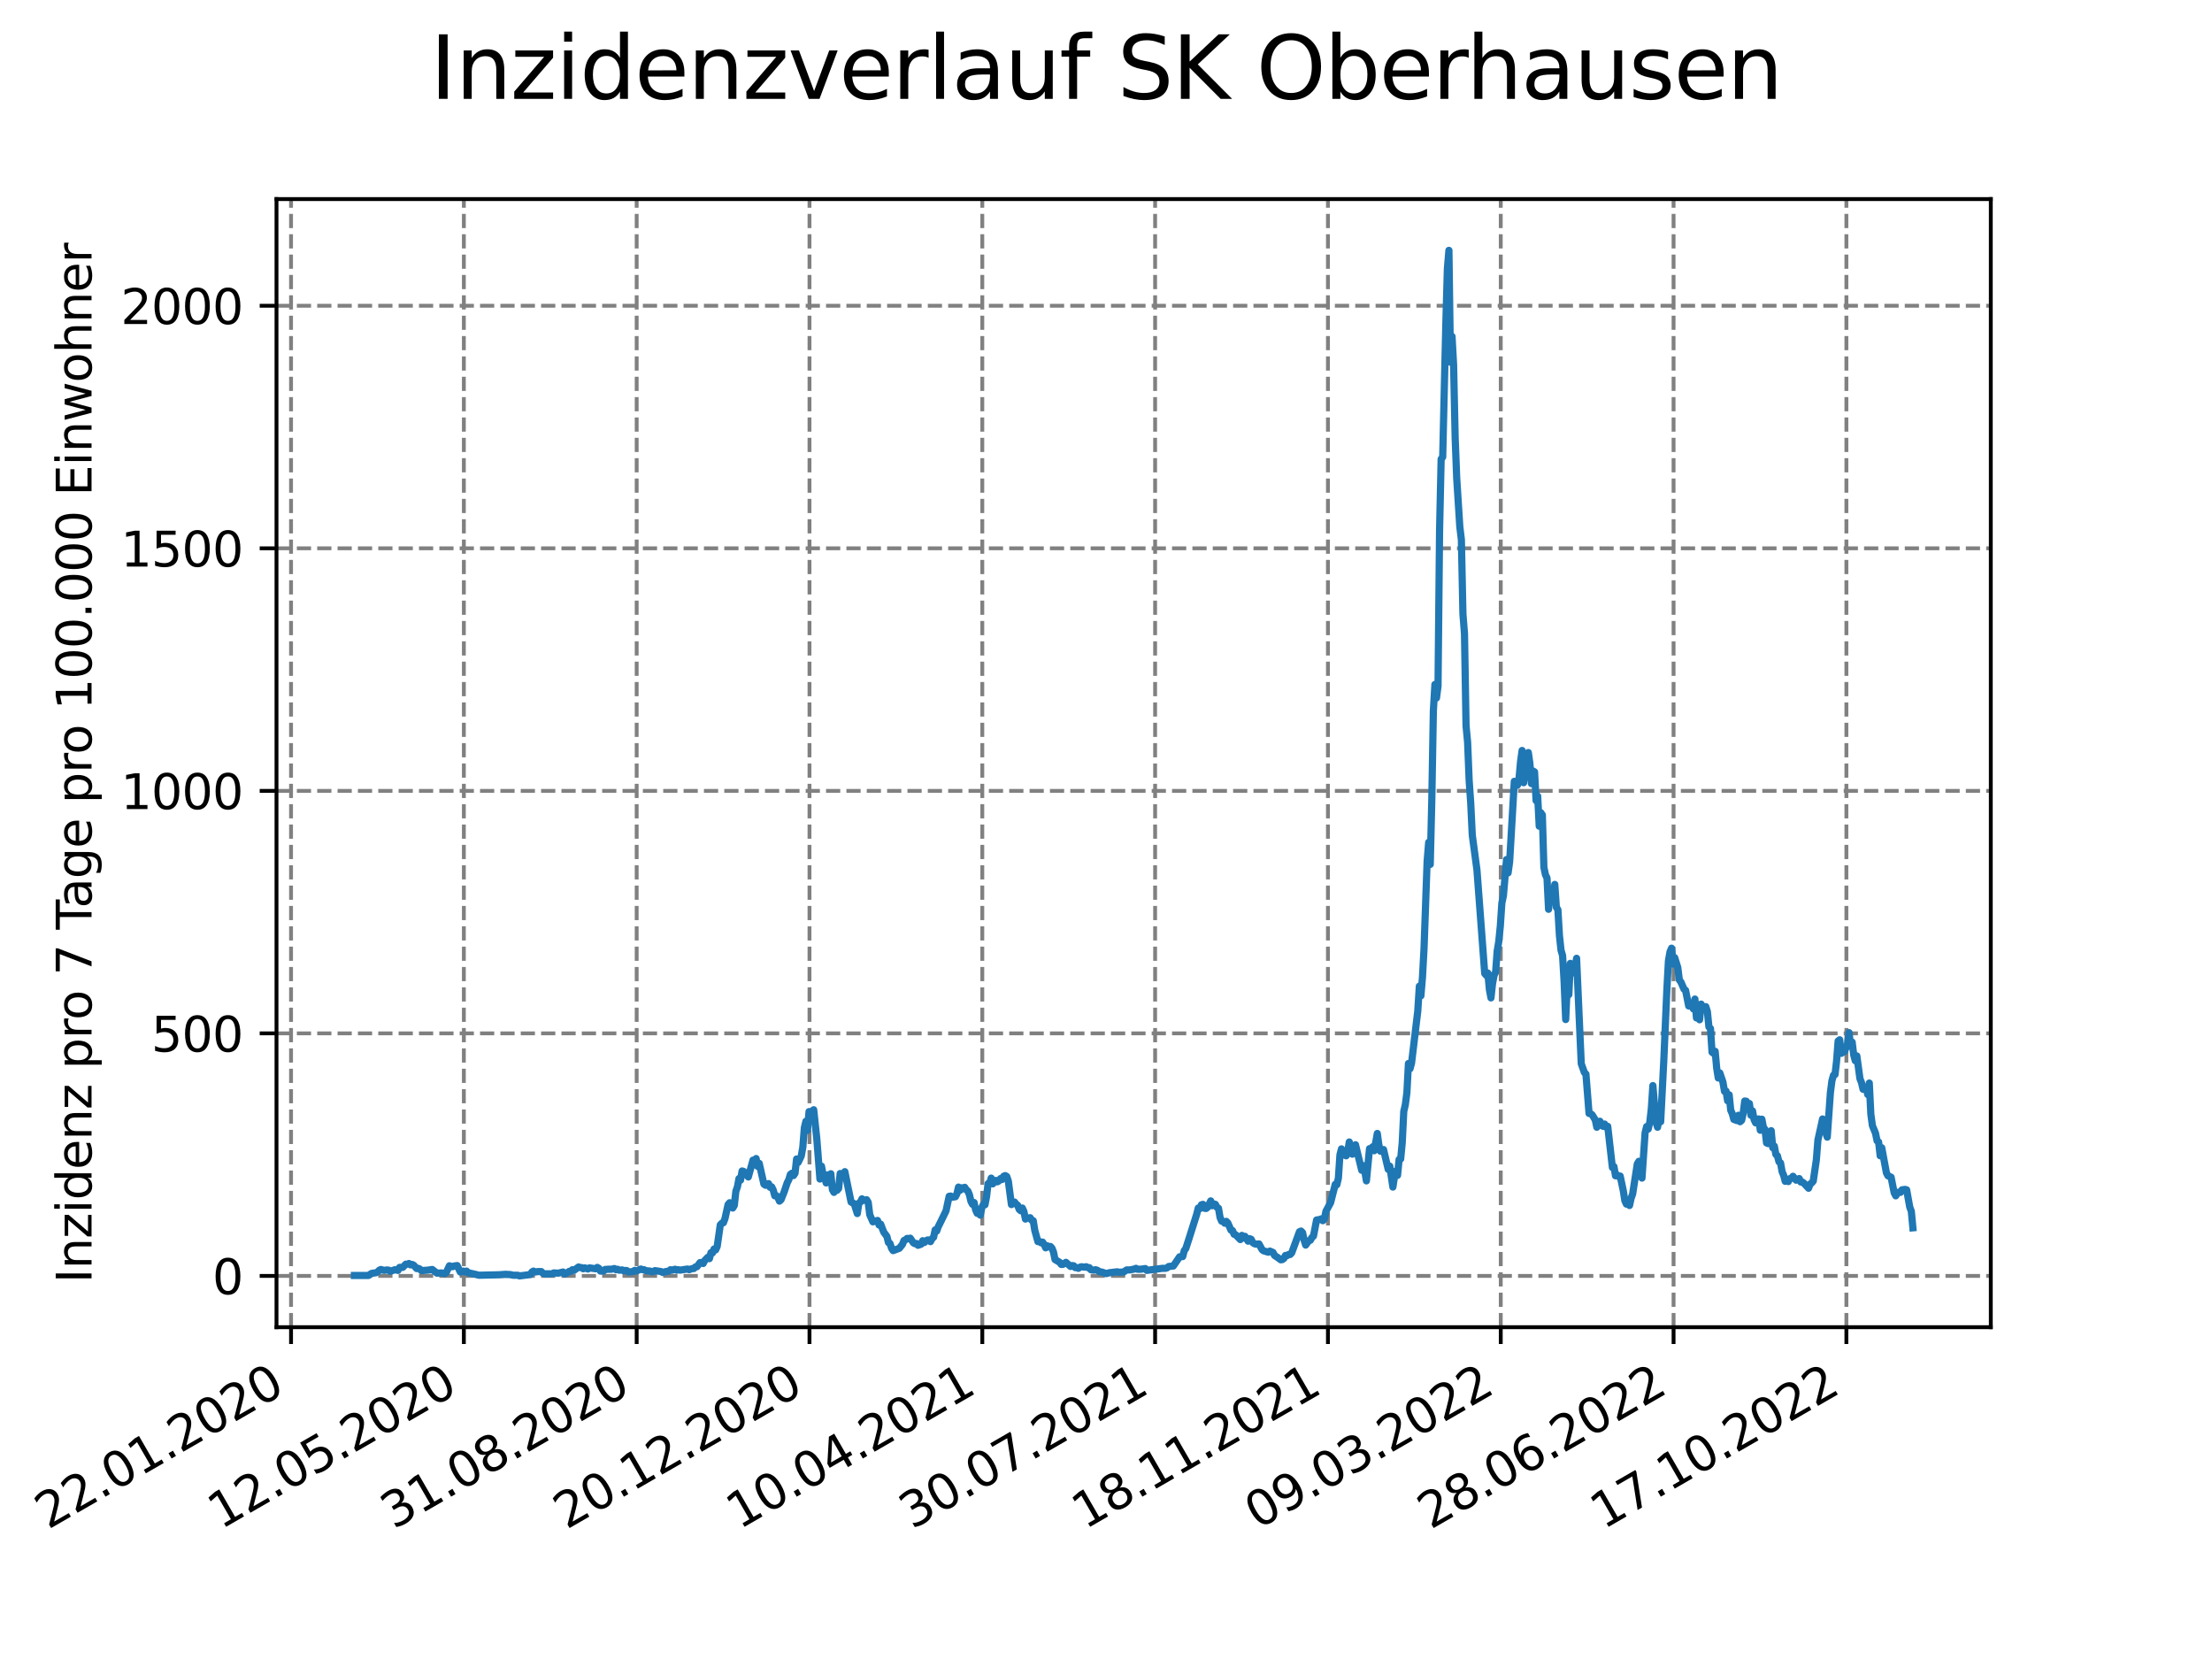<?xml version="1.0" encoding="utf-8" standalone="no"?>
<!DOCTYPE svg PUBLIC "-//W3C//DTD SVG 1.1//EN"
  "http://www.w3.org/Graphics/SVG/1.1/DTD/svg11.dtd">
<svg xmlns:xlink="http://www.w3.org/1999/xlink" width="460.8pt" height="345.6pt" viewBox="0 0 460.8 345.6" xmlns="http://www.w3.org/2000/svg" version="1.1">
 <defs>
  <style type="text/css">*{stroke-linejoin: round; stroke-linecap: butt}</style>
 </defs>
 <g id="figure_1">
  <g id="patch_1">
   <path d="M 0 345.6 
L 460.8 345.6 
L 460.8 0 
L 0 0 
z
" style="fill: #ffffff"/>
  </g>
  <g id="axes_1">
   <g id="patch_2">
    <path d="M 57.6 276.48 
L 414.72 276.48 
L 414.72 41.472 
L 57.6 41.472 
z
" style="fill: #ffffff"/>
   </g>
   <g id="matplotlib.axis_1">
    <g id="xtick_1">
     <g id="line2d_1">
      <path d="M 60.63 276.48 
L 60.63 41.472 
" clip-path="url(#pa000e82edb)" style="fill: none; stroke-dasharray: 2.96,1.28; stroke-dashoffset: 0; stroke: #808080; stroke-width: 0.8"/>
     </g>
     <g id="line2d_2">
      <defs>
       <path id="ma11002f760" d="M 0 0 
L 0 3.5 
" style="stroke: #000000; stroke-width: 0.8"/>
      </defs>
      <g>
       <use xlink:href="#ma11002f760" x="60.63" y="276.48" style="stroke: #000000; stroke-width: 0.8"/>
      </g>
     </g>
     <g id="text_1">
      <!-- 22.01.2020 -->
      <g transform="translate(10.005 318.689) rotate(-30) scale(0.1 -0.1)">
       <defs>
        <path id="DejaVuSans-32" d="M 1228 531 
L 3431 531 
L 3431 0 
L 469 0 
L 469 531 
Q 828 903 1448 1529 
Q 2069 2156 2228 2338 
Q 2531 2678 2651 2914 
Q 2772 3150 2772 3378 
Q 2772 3750 2511 3984 
Q 2250 4219 1831 4219 
Q 1534 4219 1204 4116 
Q 875 4013 500 3803 
L 500 4441 
Q 881 4594 1212 4672 
Q 1544 4750 1819 4750 
Q 2544 4750 2975 4387 
Q 3406 4025 3406 3419 
Q 3406 3131 3298 2873 
Q 3191 2616 2906 2266 
Q 2828 2175 2409 1742 
Q 1991 1309 1228 531 
z
" transform="scale(0.016)"/>
        <path id="DejaVuSans-2e" d="M 684 794 
L 1344 794 
L 1344 0 
L 684 0 
L 684 794 
z
" transform="scale(0.016)"/>
        <path id="DejaVuSans-30" d="M 2034 4250 
Q 1547 4250 1301 3770 
Q 1056 3291 1056 2328 
Q 1056 1369 1301 889 
Q 1547 409 2034 409 
Q 2525 409 2770 889 
Q 3016 1369 3016 2328 
Q 3016 3291 2770 3770 
Q 2525 4250 2034 4250 
z
M 2034 4750 
Q 2819 4750 3233 4129 
Q 3647 3509 3647 2328 
Q 3647 1150 3233 529 
Q 2819 -91 2034 -91 
Q 1250 -91 836 529 
Q 422 1150 422 2328 
Q 422 3509 836 4129 
Q 1250 4750 2034 4750 
z
" transform="scale(0.016)"/>
        <path id="DejaVuSans-31" d="M 794 531 
L 1825 531 
L 1825 4091 
L 703 3866 
L 703 4441 
L 1819 4666 
L 2450 4666 
L 2450 531 
L 3481 531 
L 3481 0 
L 794 0 
L 794 531 
z
" transform="scale(0.016)"/>
       </defs>
       <use xlink:href="#DejaVuSans-32"/>
       <use xlink:href="#DejaVuSans-32" x="63.623"/>
       <use xlink:href="#DejaVuSans-2e" x="127.246"/>
       <use xlink:href="#DejaVuSans-30" x="159.033"/>
       <use xlink:href="#DejaVuSans-31" x="222.656"/>
       <use xlink:href="#DejaVuSans-2e" x="286.279"/>
       <use xlink:href="#DejaVuSans-32" x="318.066"/>
       <use xlink:href="#DejaVuSans-30" x="381.689"/>
       <use xlink:href="#DejaVuSans-32" x="445.312"/>
       <use xlink:href="#DejaVuSans-30" x="508.936"/>
      </g>
     </g>
    </g>
    <g id="xtick_2">
     <g id="line2d_3">
      <path d="M 96.63 276.48 
L 96.63 41.472 
" clip-path="url(#pa000e82edb)" style="fill: none; stroke-dasharray: 2.96,1.28; stroke-dashoffset: 0; stroke: #808080; stroke-width: 0.8"/>
     </g>
     <g id="line2d_4">
      <g>
       <use xlink:href="#ma11002f760" x="96.63" y="276.48" style="stroke: #000000; stroke-width: 0.8"/>
      </g>
     </g>
     <g id="text_2">
      <!-- 12.05.2020 -->
      <g transform="translate(46.005 318.689) rotate(-30) scale(0.1 -0.1)">
       <defs>
        <path id="DejaVuSans-35" d="M 691 4666 
L 3169 4666 
L 3169 4134 
L 1269 4134 
L 1269 2991 
Q 1406 3038 1543 3061 
Q 1681 3084 1819 3084 
Q 2600 3084 3056 2656 
Q 3513 2228 3513 1497 
Q 3513 744 3044 326 
Q 2575 -91 1722 -91 
Q 1428 -91 1123 -41 
Q 819 9 494 109 
L 494 744 
Q 775 591 1075 516 
Q 1375 441 1709 441 
Q 2250 441 2565 725 
Q 2881 1009 2881 1497 
Q 2881 1984 2565 2268 
Q 2250 2553 1709 2553 
Q 1456 2553 1204 2497 
Q 953 2441 691 2322 
L 691 4666 
z
" transform="scale(0.016)"/>
       </defs>
       <use xlink:href="#DejaVuSans-31"/>
       <use xlink:href="#DejaVuSans-32" x="63.623"/>
       <use xlink:href="#DejaVuSans-2e" x="127.246"/>
       <use xlink:href="#DejaVuSans-30" x="159.033"/>
       <use xlink:href="#DejaVuSans-35" x="222.656"/>
       <use xlink:href="#DejaVuSans-2e" x="286.279"/>
       <use xlink:href="#DejaVuSans-32" x="318.066"/>
       <use xlink:href="#DejaVuSans-30" x="381.689"/>
       <use xlink:href="#DejaVuSans-32" x="445.312"/>
       <use xlink:href="#DejaVuSans-30" x="508.936"/>
      </g>
     </g>
    </g>
    <g id="xtick_3">
     <g id="line2d_5">
      <path d="M 132.631 276.48 
L 132.631 41.472 
" clip-path="url(#pa000e82edb)" style="fill: none; stroke-dasharray: 2.96,1.28; stroke-dashoffset: 0; stroke: #808080; stroke-width: 0.8"/>
     </g>
     <g id="line2d_6">
      <g>
       <use xlink:href="#ma11002f760" x="132.631" y="276.48" style="stroke: #000000; stroke-width: 0.8"/>
      </g>
     </g>
     <g id="text_3">
      <!-- 31.08.2020 -->
      <g transform="translate(82.006 318.689) rotate(-30) scale(0.1 -0.1)">
       <defs>
        <path id="DejaVuSans-33" d="M 2597 2516 
Q 3050 2419 3304 2112 
Q 3559 1806 3559 1356 
Q 3559 666 3084 287 
Q 2609 -91 1734 -91 
Q 1441 -91 1130 -33 
Q 819 25 488 141 
L 488 750 
Q 750 597 1062 519 
Q 1375 441 1716 441 
Q 2309 441 2620 675 
Q 2931 909 2931 1356 
Q 2931 1769 2642 2001 
Q 2353 2234 1838 2234 
L 1294 2234 
L 1294 2753 
L 1863 2753 
Q 2328 2753 2575 2939 
Q 2822 3125 2822 3475 
Q 2822 3834 2567 4026 
Q 2313 4219 1838 4219 
Q 1578 4219 1281 4162 
Q 984 4106 628 3988 
L 628 4550 
Q 988 4650 1302 4700 
Q 1616 4750 1894 4750 
Q 2613 4750 3031 4423 
Q 3450 4097 3450 3541 
Q 3450 3153 3228 2886 
Q 3006 2619 2597 2516 
z
" transform="scale(0.016)"/>
        <path id="DejaVuSans-38" d="M 2034 2216 
Q 1584 2216 1326 1975 
Q 1069 1734 1069 1313 
Q 1069 891 1326 650 
Q 1584 409 2034 409 
Q 2484 409 2743 651 
Q 3003 894 3003 1313 
Q 3003 1734 2745 1975 
Q 2488 2216 2034 2216 
z
M 1403 2484 
Q 997 2584 770 2862 
Q 544 3141 544 3541 
Q 544 4100 942 4425 
Q 1341 4750 2034 4750 
Q 2731 4750 3128 4425 
Q 3525 4100 3525 3541 
Q 3525 3141 3298 2862 
Q 3072 2584 2669 2484 
Q 3125 2378 3379 2068 
Q 3634 1759 3634 1313 
Q 3634 634 3220 271 
Q 2806 -91 2034 -91 
Q 1263 -91 848 271 
Q 434 634 434 1313 
Q 434 1759 690 2068 
Q 947 2378 1403 2484 
z
M 1172 3481 
Q 1172 3119 1398 2916 
Q 1625 2713 2034 2713 
Q 2441 2713 2670 2916 
Q 2900 3119 2900 3481 
Q 2900 3844 2670 4047 
Q 2441 4250 2034 4250 
Q 1625 4250 1398 4047 
Q 1172 3844 1172 3481 
z
" transform="scale(0.016)"/>
       </defs>
       <use xlink:href="#DejaVuSans-33"/>
       <use xlink:href="#DejaVuSans-31" x="63.623"/>
       <use xlink:href="#DejaVuSans-2e" x="127.246"/>
       <use xlink:href="#DejaVuSans-30" x="159.033"/>
       <use xlink:href="#DejaVuSans-38" x="222.656"/>
       <use xlink:href="#DejaVuSans-2e" x="286.279"/>
       <use xlink:href="#DejaVuSans-32" x="318.066"/>
       <use xlink:href="#DejaVuSans-30" x="381.689"/>
       <use xlink:href="#DejaVuSans-32" x="445.312"/>
       <use xlink:href="#DejaVuSans-30" x="508.936"/>
      </g>
     </g>
    </g>
    <g id="xtick_4">
     <g id="line2d_7">
      <path d="M 168.632 276.48 
L 168.632 41.472 
" clip-path="url(#pa000e82edb)" style="fill: none; stroke-dasharray: 2.96,1.28; stroke-dashoffset: 0; stroke: #808080; stroke-width: 0.8"/>
     </g>
     <g id="line2d_8">
      <g>
       <use xlink:href="#ma11002f760" x="168.632" y="276.48" style="stroke: #000000; stroke-width: 0.8"/>
      </g>
     </g>
     <g id="text_4">
      <!-- 20.12.2020 -->
      <g transform="translate(118.007 318.689) rotate(-30) scale(0.1 -0.1)">
       <use xlink:href="#DejaVuSans-32"/>
       <use xlink:href="#DejaVuSans-30" x="63.623"/>
       <use xlink:href="#DejaVuSans-2e" x="127.246"/>
       <use xlink:href="#DejaVuSans-31" x="159.033"/>
       <use xlink:href="#DejaVuSans-32" x="222.656"/>
       <use xlink:href="#DejaVuSans-2e" x="286.279"/>
       <use xlink:href="#DejaVuSans-32" x="318.066"/>
       <use xlink:href="#DejaVuSans-30" x="381.689"/>
       <use xlink:href="#DejaVuSans-32" x="445.312"/>
       <use xlink:href="#DejaVuSans-30" x="508.936"/>
      </g>
     </g>
    </g>
    <g id="xtick_5">
     <g id="line2d_9">
      <path d="M 204.632 276.48 
L 204.632 41.472 
" clip-path="url(#pa000e82edb)" style="fill: none; stroke-dasharray: 2.96,1.28; stroke-dashoffset: 0; stroke: #808080; stroke-width: 0.8"/>
     </g>
     <g id="line2d_10">
      <g>
       <use xlink:href="#ma11002f760" x="204.632" y="276.48" style="stroke: #000000; stroke-width: 0.8"/>
      </g>
     </g>
     <g id="text_5">
      <!-- 10.04.2021 -->
      <g transform="translate(154.007 318.689) rotate(-30) scale(0.1 -0.1)">
       <defs>
        <path id="DejaVuSans-34" d="M 2419 4116 
L 825 1625 
L 2419 1625 
L 2419 4116 
z
M 2253 4666 
L 3047 4666 
L 3047 1625 
L 3713 1625 
L 3713 1100 
L 3047 1100 
L 3047 0 
L 2419 0 
L 2419 1100 
L 313 1100 
L 313 1709 
L 2253 4666 
z
" transform="scale(0.016)"/>
       </defs>
       <use xlink:href="#DejaVuSans-31"/>
       <use xlink:href="#DejaVuSans-30" x="63.623"/>
       <use xlink:href="#DejaVuSans-2e" x="127.246"/>
       <use xlink:href="#DejaVuSans-30" x="159.033"/>
       <use xlink:href="#DejaVuSans-34" x="222.656"/>
       <use xlink:href="#DejaVuSans-2e" x="286.279"/>
       <use xlink:href="#DejaVuSans-32" x="318.066"/>
       <use xlink:href="#DejaVuSans-30" x="381.689"/>
       <use xlink:href="#DejaVuSans-32" x="445.312"/>
       <use xlink:href="#DejaVuSans-31" x="508.936"/>
      </g>
     </g>
    </g>
    <g id="xtick_6">
     <g id="line2d_11">
      <path d="M 240.633 276.48 
L 240.633 41.472 
" clip-path="url(#pa000e82edb)" style="fill: none; stroke-dasharray: 2.96,1.28; stroke-dashoffset: 0; stroke: #808080; stroke-width: 0.8"/>
     </g>
     <g id="line2d_12">
      <g>
       <use xlink:href="#ma11002f760" x="240.633" y="276.48" style="stroke: #000000; stroke-width: 0.8"/>
      </g>
     </g>
     <g id="text_6">
      <!-- 30.07.2021 -->
      <g transform="translate(190.008 318.689) rotate(-30) scale(0.1 -0.1)">
       <defs>
        <path id="DejaVuSans-37" d="M 525 4666 
L 3525 4666 
L 3525 4397 
L 1831 0 
L 1172 0 
L 2766 4134 
L 525 4134 
L 525 4666 
z
" transform="scale(0.016)"/>
       </defs>
       <use xlink:href="#DejaVuSans-33"/>
       <use xlink:href="#DejaVuSans-30" x="63.623"/>
       <use xlink:href="#DejaVuSans-2e" x="127.246"/>
       <use xlink:href="#DejaVuSans-30" x="159.033"/>
       <use xlink:href="#DejaVuSans-37" x="222.656"/>
       <use xlink:href="#DejaVuSans-2e" x="286.279"/>
       <use xlink:href="#DejaVuSans-32" x="318.066"/>
       <use xlink:href="#DejaVuSans-30" x="381.689"/>
       <use xlink:href="#DejaVuSans-32" x="445.312"/>
       <use xlink:href="#DejaVuSans-31" x="508.936"/>
      </g>
     </g>
    </g>
    <g id="xtick_7">
     <g id="line2d_13">
      <path d="M 276.634 276.48 
L 276.634 41.472 
" clip-path="url(#pa000e82edb)" style="fill: none; stroke-dasharray: 2.96,1.28; stroke-dashoffset: 0; stroke: #808080; stroke-width: 0.8"/>
     </g>
     <g id="line2d_14">
      <g>
       <use xlink:href="#ma11002f760" x="276.634" y="276.48" style="stroke: #000000; stroke-width: 0.8"/>
      </g>
     </g>
     <g id="text_7">
      <!-- 18.11.2021 -->
      <g transform="translate(226.008 318.689) rotate(-30) scale(0.1 -0.1)">
       <use xlink:href="#DejaVuSans-31"/>
       <use xlink:href="#DejaVuSans-38" x="63.623"/>
       <use xlink:href="#DejaVuSans-2e" x="127.246"/>
       <use xlink:href="#DejaVuSans-31" x="159.033"/>
       <use xlink:href="#DejaVuSans-31" x="222.656"/>
       <use xlink:href="#DejaVuSans-2e" x="286.279"/>
       <use xlink:href="#DejaVuSans-32" x="318.066"/>
       <use xlink:href="#DejaVuSans-30" x="381.689"/>
       <use xlink:href="#DejaVuSans-32" x="445.312"/>
       <use xlink:href="#DejaVuSans-31" x="508.936"/>
      </g>
     </g>
    </g>
    <g id="xtick_8">
     <g id="line2d_15">
      <path d="M 312.634 276.48 
L 312.634 41.472 
" clip-path="url(#pa000e82edb)" style="fill: none; stroke-dasharray: 2.96,1.28; stroke-dashoffset: 0; stroke: #808080; stroke-width: 0.8"/>
     </g>
     <g id="line2d_16">
      <g>
       <use xlink:href="#ma11002f760" x="312.634" y="276.48" style="stroke: #000000; stroke-width: 0.8"/>
      </g>
     </g>
     <g id="text_8">
      <!-- 09.03.2022 -->
      <g transform="translate(262.009 318.689) rotate(-30) scale(0.1 -0.1)">
       <defs>
        <path id="DejaVuSans-39" d="M 703 97 
L 703 672 
Q 941 559 1184 500 
Q 1428 441 1663 441 
Q 2288 441 2617 861 
Q 2947 1281 2994 2138 
Q 2813 1869 2534 1725 
Q 2256 1581 1919 1581 
Q 1219 1581 811 2004 
Q 403 2428 403 3163 
Q 403 3881 828 4315 
Q 1253 4750 1959 4750 
Q 2769 4750 3195 4129 
Q 3622 3509 3622 2328 
Q 3622 1225 3098 567 
Q 2575 -91 1691 -91 
Q 1453 -91 1209 -44 
Q 966 3 703 97 
z
M 1959 2075 
Q 2384 2075 2632 2365 
Q 2881 2656 2881 3163 
Q 2881 3666 2632 3958 
Q 2384 4250 1959 4250 
Q 1534 4250 1286 3958 
Q 1038 3666 1038 3163 
Q 1038 2656 1286 2365 
Q 1534 2075 1959 2075 
z
" transform="scale(0.016)"/>
       </defs>
       <use xlink:href="#DejaVuSans-30"/>
       <use xlink:href="#DejaVuSans-39" x="63.623"/>
       <use xlink:href="#DejaVuSans-2e" x="127.246"/>
       <use xlink:href="#DejaVuSans-30" x="159.033"/>
       <use xlink:href="#DejaVuSans-33" x="222.656"/>
       <use xlink:href="#DejaVuSans-2e" x="286.279"/>
       <use xlink:href="#DejaVuSans-32" x="318.066"/>
       <use xlink:href="#DejaVuSans-30" x="381.689"/>
       <use xlink:href="#DejaVuSans-32" x="445.312"/>
       <use xlink:href="#DejaVuSans-32" x="508.936"/>
      </g>
     </g>
    </g>
    <g id="xtick_9">
     <g id="line2d_17">
      <path d="M 348.635 276.48 
L 348.635 41.472 
" clip-path="url(#pa000e82edb)" style="fill: none; stroke-dasharray: 2.96,1.28; stroke-dashoffset: 0; stroke: #808080; stroke-width: 0.8"/>
     </g>
     <g id="line2d_18">
      <g>
       <use xlink:href="#ma11002f760" x="348.635" y="276.48" style="stroke: #000000; stroke-width: 0.8"/>
      </g>
     </g>
     <g id="text_9">
      <!-- 28.06.2022 -->
      <g transform="translate(298.01 318.689) rotate(-30) scale(0.1 -0.1)">
       <defs>
        <path id="DejaVuSans-36" d="M 2113 2584 
Q 1688 2584 1439 2293 
Q 1191 2003 1191 1497 
Q 1191 994 1439 701 
Q 1688 409 2113 409 
Q 2538 409 2786 701 
Q 3034 994 3034 1497 
Q 3034 2003 2786 2293 
Q 2538 2584 2113 2584 
z
M 3366 4563 
L 3366 3988 
Q 3128 4100 2886 4159 
Q 2644 4219 2406 4219 
Q 1781 4219 1451 3797 
Q 1122 3375 1075 2522 
Q 1259 2794 1537 2939 
Q 1816 3084 2150 3084 
Q 2853 3084 3261 2657 
Q 3669 2231 3669 1497 
Q 3669 778 3244 343 
Q 2819 -91 2113 -91 
Q 1303 -91 875 529 
Q 447 1150 447 2328 
Q 447 3434 972 4092 
Q 1497 4750 2381 4750 
Q 2619 4750 2861 4703 
Q 3103 4656 3366 4563 
z
" transform="scale(0.016)"/>
       </defs>
       <use xlink:href="#DejaVuSans-32"/>
       <use xlink:href="#DejaVuSans-38" x="63.623"/>
       <use xlink:href="#DejaVuSans-2e" x="127.246"/>
       <use xlink:href="#DejaVuSans-30" x="159.033"/>
       <use xlink:href="#DejaVuSans-36" x="222.656"/>
       <use xlink:href="#DejaVuSans-2e" x="286.279"/>
       <use xlink:href="#DejaVuSans-32" x="318.066"/>
       <use xlink:href="#DejaVuSans-30" x="381.689"/>
       <use xlink:href="#DejaVuSans-32" x="445.312"/>
       <use xlink:href="#DejaVuSans-32" x="508.936"/>
      </g>
     </g>
    </g>
    <g id="xtick_10">
     <g id="line2d_19">
      <path d="M 384.636 276.48 
L 384.636 41.472 
" clip-path="url(#pa000e82edb)" style="fill: none; stroke-dasharray: 2.96,1.28; stroke-dashoffset: 0; stroke: #808080; stroke-width: 0.8"/>
     </g>
     <g id="line2d_20">
      <g>
       <use xlink:href="#ma11002f760" x="384.636" y="276.48" style="stroke: #000000; stroke-width: 0.8"/>
      </g>
     </g>
     <g id="text_10">
      <!-- 17.10.2022 -->
      <g transform="translate(334.01 318.689) rotate(-30) scale(0.1 -0.1)">
       <use xlink:href="#DejaVuSans-31"/>
       <use xlink:href="#DejaVuSans-37" x="63.623"/>
       <use xlink:href="#DejaVuSans-2e" x="127.246"/>
       <use xlink:href="#DejaVuSans-31" x="159.033"/>
       <use xlink:href="#DejaVuSans-30" x="222.656"/>
       <use xlink:href="#DejaVuSans-2e" x="286.279"/>
       <use xlink:href="#DejaVuSans-32" x="318.066"/>
       <use xlink:href="#DejaVuSans-30" x="381.689"/>
       <use xlink:href="#DejaVuSans-32" x="445.312"/>
       <use xlink:href="#DejaVuSans-32" x="508.936"/>
      </g>
     </g>
    </g>
   </g>
   <g id="matplotlib.axis_2">
    <g id="ytick_1">
     <g id="line2d_21">
      <path d="M 57.6 265.798 
L 414.72 265.798 
" clip-path="url(#pa000e82edb)" style="fill: none; stroke-dasharray: 2.96,1.28; stroke-dashoffset: 0; stroke: #808080; stroke-width: 0.8"/>
     </g>
     <g id="line2d_22">
      <defs>
       <path id="m2718b8d9bc" d="M 0 0 
L -3.5 0 
" style="stroke: #000000; stroke-width: 0.8"/>
      </defs>
      <g>
       <use xlink:href="#m2718b8d9bc" x="57.6" y="265.798" style="stroke: #000000; stroke-width: 0.8"/>
      </g>
     </g>
     <g id="text_11">
      <!-- 0 -->
      <g transform="translate(44.237 269.597) scale(0.1 -0.1)">
       <use xlink:href="#DejaVuSans-30"/>
      </g>
     </g>
    </g>
    <g id="ytick_2">
     <g id="line2d_23">
      <path d="M 57.6 215.272 
L 414.72 215.272 
" clip-path="url(#pa000e82edb)" style="fill: none; stroke-dasharray: 2.96,1.28; stroke-dashoffset: 0; stroke: #808080; stroke-width: 0.8"/>
     </g>
     <g id="line2d_24">
      <g>
       <use xlink:href="#m2718b8d9bc" x="57.6" y="215.272" style="stroke: #000000; stroke-width: 0.8"/>
      </g>
     </g>
     <g id="text_12">
      <!-- 500 -->
      <g transform="translate(31.512 219.071) scale(0.1 -0.1)">
       <use xlink:href="#DejaVuSans-35"/>
       <use xlink:href="#DejaVuSans-30" x="63.623"/>
       <use xlink:href="#DejaVuSans-30" x="127.246"/>
      </g>
     </g>
    </g>
    <g id="ytick_3">
     <g id="line2d_25">
      <path d="M 57.6 164.747 
L 414.72 164.747 
" clip-path="url(#pa000e82edb)" style="fill: none; stroke-dasharray: 2.96,1.28; stroke-dashoffset: 0; stroke: #808080; stroke-width: 0.8"/>
     </g>
     <g id="line2d_26">
      <g>
       <use xlink:href="#m2718b8d9bc" x="57.6" y="164.747" style="stroke: #000000; stroke-width: 0.8"/>
      </g>
     </g>
     <g id="text_13">
      <!-- 1000 -->
      <g transform="translate(25.15 168.546) scale(0.1 -0.1)">
       <use xlink:href="#DejaVuSans-31"/>
       <use xlink:href="#DejaVuSans-30" x="63.623"/>
       <use xlink:href="#DejaVuSans-30" x="127.246"/>
       <use xlink:href="#DejaVuSans-30" x="190.869"/>
      </g>
     </g>
    </g>
    <g id="ytick_4">
     <g id="line2d_27">
      <path d="M 57.6 114.221 
L 414.72 114.221 
" clip-path="url(#pa000e82edb)" style="fill: none; stroke-dasharray: 2.96,1.28; stroke-dashoffset: 0; stroke: #808080; stroke-width: 0.8"/>
     </g>
     <g id="line2d_28">
      <g>
       <use xlink:href="#m2718b8d9bc" x="57.6" y="114.221" style="stroke: #000000; stroke-width: 0.8"/>
      </g>
     </g>
     <g id="text_14">
      <!-- 1500 -->
      <g transform="translate(25.15 118.02) scale(0.1 -0.1)">
       <use xlink:href="#DejaVuSans-31"/>
       <use xlink:href="#DejaVuSans-35" x="63.623"/>
       <use xlink:href="#DejaVuSans-30" x="127.246"/>
       <use xlink:href="#DejaVuSans-30" x="190.869"/>
      </g>
     </g>
    </g>
    <g id="ytick_5">
     <g id="line2d_29">
      <path d="M 57.6 63.696 
L 414.72 63.696 
" clip-path="url(#pa000e82edb)" style="fill: none; stroke-dasharray: 2.96,1.28; stroke-dashoffset: 0; stroke: #808080; stroke-width: 0.8"/>
     </g>
     <g id="line2d_30">
      <g>
       <use xlink:href="#m2718b8d9bc" x="57.6" y="63.696" style="stroke: #000000; stroke-width: 0.8"/>
      </g>
     </g>
     <g id="text_15">
      <!-- 2000 -->
      <g transform="translate(25.15 67.495) scale(0.1 -0.1)">
       <use xlink:href="#DejaVuSans-32"/>
       <use xlink:href="#DejaVuSans-30" x="63.623"/>
       <use xlink:href="#DejaVuSans-30" x="127.246"/>
       <use xlink:href="#DejaVuSans-30" x="190.869"/>
      </g>
     </g>
    </g>
    <g id="text_16">
     <!-- Inzidenz pro 7 Tage pro 100.000 Einwohner -->
     <g transform="translate(19.07 267.301) rotate(-90) scale(0.1 -0.1)">
      <defs>
       <path id="DejaVuSans-49" d="M 628 4666 
L 1259 4666 
L 1259 0 
L 628 0 
L 628 4666 
z
" transform="scale(0.016)"/>
       <path id="DejaVuSans-6e" d="M 3513 2113 
L 3513 0 
L 2938 0 
L 2938 2094 
Q 2938 2591 2744 2837 
Q 2550 3084 2163 3084 
Q 1697 3084 1428 2787 
Q 1159 2491 1159 1978 
L 1159 0 
L 581 0 
L 581 3500 
L 1159 3500 
L 1159 2956 
Q 1366 3272 1645 3428 
Q 1925 3584 2291 3584 
Q 2894 3584 3203 3211 
Q 3513 2838 3513 2113 
z
" transform="scale(0.016)"/>
       <path id="DejaVuSans-7a" d="M 353 3500 
L 3084 3500 
L 3084 2975 
L 922 459 
L 3084 459 
L 3084 0 
L 275 0 
L 275 525 
L 2438 3041 
L 353 3041 
L 353 3500 
z
" transform="scale(0.016)"/>
       <path id="DejaVuSans-69" d="M 603 3500 
L 1178 3500 
L 1178 0 
L 603 0 
L 603 3500 
z
M 603 4863 
L 1178 4863 
L 1178 4134 
L 603 4134 
L 603 4863 
z
" transform="scale(0.016)"/>
       <path id="DejaVuSans-64" d="M 2906 2969 
L 2906 4863 
L 3481 4863 
L 3481 0 
L 2906 0 
L 2906 525 
Q 2725 213 2448 61 
Q 2172 -91 1784 -91 
Q 1150 -91 751 415 
Q 353 922 353 1747 
Q 353 2572 751 3078 
Q 1150 3584 1784 3584 
Q 2172 3584 2448 3432 
Q 2725 3281 2906 2969 
z
M 947 1747 
Q 947 1113 1208 752 
Q 1469 391 1925 391 
Q 2381 391 2643 752 
Q 2906 1113 2906 1747 
Q 2906 2381 2643 2742 
Q 2381 3103 1925 3103 
Q 1469 3103 1208 2742 
Q 947 2381 947 1747 
z
" transform="scale(0.016)"/>
       <path id="DejaVuSans-65" d="M 3597 1894 
L 3597 1613 
L 953 1613 
Q 991 1019 1311 708 
Q 1631 397 2203 397 
Q 2534 397 2845 478 
Q 3156 559 3463 722 
L 3463 178 
Q 3153 47 2828 -22 
Q 2503 -91 2169 -91 
Q 1331 -91 842 396 
Q 353 884 353 1716 
Q 353 2575 817 3079 
Q 1281 3584 2069 3584 
Q 2775 3584 3186 3129 
Q 3597 2675 3597 1894 
z
M 3022 2063 
Q 3016 2534 2758 2815 
Q 2500 3097 2075 3097 
Q 1594 3097 1305 2825 
Q 1016 2553 972 2059 
L 3022 2063 
z
" transform="scale(0.016)"/>
       <path id="DejaVuSans-20" transform="scale(0.016)"/>
       <path id="DejaVuSans-70" d="M 1159 525 
L 1159 -1331 
L 581 -1331 
L 581 3500 
L 1159 3500 
L 1159 2969 
Q 1341 3281 1617 3432 
Q 1894 3584 2278 3584 
Q 2916 3584 3314 3078 
Q 3713 2572 3713 1747 
Q 3713 922 3314 415 
Q 2916 -91 2278 -91 
Q 1894 -91 1617 61 
Q 1341 213 1159 525 
z
M 3116 1747 
Q 3116 2381 2855 2742 
Q 2594 3103 2138 3103 
Q 1681 3103 1420 2742 
Q 1159 2381 1159 1747 
Q 1159 1113 1420 752 
Q 1681 391 2138 391 
Q 2594 391 2855 752 
Q 3116 1113 3116 1747 
z
" transform="scale(0.016)"/>
       <path id="DejaVuSans-72" d="M 2631 2963 
Q 2534 3019 2420 3045 
Q 2306 3072 2169 3072 
Q 1681 3072 1420 2755 
Q 1159 2438 1159 1844 
L 1159 0 
L 581 0 
L 581 3500 
L 1159 3500 
L 1159 2956 
Q 1341 3275 1631 3429 
Q 1922 3584 2338 3584 
Q 2397 3584 2469 3576 
Q 2541 3569 2628 3553 
L 2631 2963 
z
" transform="scale(0.016)"/>
       <path id="DejaVuSans-6f" d="M 1959 3097 
Q 1497 3097 1228 2736 
Q 959 2375 959 1747 
Q 959 1119 1226 758 
Q 1494 397 1959 397 
Q 2419 397 2687 759 
Q 2956 1122 2956 1747 
Q 2956 2369 2687 2733 
Q 2419 3097 1959 3097 
z
M 1959 3584 
Q 2709 3584 3137 3096 
Q 3566 2609 3566 1747 
Q 3566 888 3137 398 
Q 2709 -91 1959 -91 
Q 1206 -91 779 398 
Q 353 888 353 1747 
Q 353 2609 779 3096 
Q 1206 3584 1959 3584 
z
" transform="scale(0.016)"/>
       <path id="DejaVuSans-54" d="M -19 4666 
L 3928 4666 
L 3928 4134 
L 2272 4134 
L 2272 0 
L 1638 0 
L 1638 4134 
L -19 4134 
L -19 4666 
z
" transform="scale(0.016)"/>
       <path id="DejaVuSans-61" d="M 2194 1759 
Q 1497 1759 1228 1600 
Q 959 1441 959 1056 
Q 959 750 1161 570 
Q 1363 391 1709 391 
Q 2188 391 2477 730 
Q 2766 1069 2766 1631 
L 2766 1759 
L 2194 1759 
z
M 3341 1997 
L 3341 0 
L 2766 0 
L 2766 531 
Q 2569 213 2275 61 
Q 1981 -91 1556 -91 
Q 1019 -91 701 211 
Q 384 513 384 1019 
Q 384 1609 779 1909 
Q 1175 2209 1959 2209 
L 2766 2209 
L 2766 2266 
Q 2766 2663 2505 2880 
Q 2244 3097 1772 3097 
Q 1472 3097 1187 3025 
Q 903 2953 641 2809 
L 641 3341 
Q 956 3463 1253 3523 
Q 1550 3584 1831 3584 
Q 2591 3584 2966 3190 
Q 3341 2797 3341 1997 
z
" transform="scale(0.016)"/>
       <path id="DejaVuSans-67" d="M 2906 1791 
Q 2906 2416 2648 2759 
Q 2391 3103 1925 3103 
Q 1463 3103 1205 2759 
Q 947 2416 947 1791 
Q 947 1169 1205 825 
Q 1463 481 1925 481 
Q 2391 481 2648 825 
Q 2906 1169 2906 1791 
z
M 3481 434 
Q 3481 -459 3084 -895 
Q 2688 -1331 1869 -1331 
Q 1566 -1331 1297 -1286 
Q 1028 -1241 775 -1147 
L 775 -588 
Q 1028 -725 1275 -790 
Q 1522 -856 1778 -856 
Q 2344 -856 2625 -561 
Q 2906 -266 2906 331 
L 2906 616 
Q 2728 306 2450 153 
Q 2172 0 1784 0 
Q 1141 0 747 490 
Q 353 981 353 1791 
Q 353 2603 747 3093 
Q 1141 3584 1784 3584 
Q 2172 3584 2450 3431 
Q 2728 3278 2906 2969 
L 2906 3500 
L 3481 3500 
L 3481 434 
z
" transform="scale(0.016)"/>
       <path id="DejaVuSans-45" d="M 628 4666 
L 3578 4666 
L 3578 4134 
L 1259 4134 
L 1259 2753 
L 3481 2753 
L 3481 2222 
L 1259 2222 
L 1259 531 
L 3634 531 
L 3634 0 
L 628 0 
L 628 4666 
z
" transform="scale(0.016)"/>
       <path id="DejaVuSans-77" d="M 269 3500 
L 844 3500 
L 1563 769 
L 2278 3500 
L 2956 3500 
L 3675 769 
L 4391 3500 
L 4966 3500 
L 4050 0 
L 3372 0 
L 2619 2869 
L 1863 0 
L 1184 0 
L 269 3500 
z
" transform="scale(0.016)"/>
       <path id="DejaVuSans-68" d="M 3513 2113 
L 3513 0 
L 2938 0 
L 2938 2094 
Q 2938 2591 2744 2837 
Q 2550 3084 2163 3084 
Q 1697 3084 1428 2787 
Q 1159 2491 1159 1978 
L 1159 0 
L 581 0 
L 581 4863 
L 1159 4863 
L 1159 2956 
Q 1366 3272 1645 3428 
Q 1925 3584 2291 3584 
Q 2894 3584 3203 3211 
Q 3513 2838 3513 2113 
z
" transform="scale(0.016)"/>
      </defs>
      <use xlink:href="#DejaVuSans-49"/>
      <use xlink:href="#DejaVuSans-6e" x="29.492"/>
      <use xlink:href="#DejaVuSans-7a" x="92.871"/>
      <use xlink:href="#DejaVuSans-69" x="145.361"/>
      <use xlink:href="#DejaVuSans-64" x="173.145"/>
      <use xlink:href="#DejaVuSans-65" x="236.621"/>
      <use xlink:href="#DejaVuSans-6e" x="298.145"/>
      <use xlink:href="#DejaVuSans-7a" x="361.523"/>
      <use xlink:href="#DejaVuSans-20" x="414.014"/>
      <use xlink:href="#DejaVuSans-70" x="445.801"/>
      <use xlink:href="#DejaVuSans-72" x="509.277"/>
      <use xlink:href="#DejaVuSans-6f" x="548.141"/>
      <use xlink:href="#DejaVuSans-20" x="609.322"/>
      <use xlink:href="#DejaVuSans-37" x="641.109"/>
      <use xlink:href="#DejaVuSans-20" x="704.732"/>
      <use xlink:href="#DejaVuSans-54" x="736.52"/>
      <use xlink:href="#DejaVuSans-61" x="781.104"/>
      <use xlink:href="#DejaVuSans-67" x="842.383"/>
      <use xlink:href="#DejaVuSans-65" x="905.859"/>
      <use xlink:href="#DejaVuSans-20" x="967.383"/>
      <use xlink:href="#DejaVuSans-70" x="999.17"/>
      <use xlink:href="#DejaVuSans-72" x="1062.646"/>
      <use xlink:href="#DejaVuSans-6f" x="1101.51"/>
      <use xlink:href="#DejaVuSans-20" x="1162.691"/>
      <use xlink:href="#DejaVuSans-31" x="1194.479"/>
      <use xlink:href="#DejaVuSans-30" x="1258.102"/>
      <use xlink:href="#DejaVuSans-30" x="1321.725"/>
      <use xlink:href="#DejaVuSans-2e" x="1385.348"/>
      <use xlink:href="#DejaVuSans-30" x="1417.135"/>
      <use xlink:href="#DejaVuSans-30" x="1480.758"/>
      <use xlink:href="#DejaVuSans-30" x="1544.381"/>
      <use xlink:href="#DejaVuSans-20" x="1608.004"/>
      <use xlink:href="#DejaVuSans-45" x="1639.791"/>
      <use xlink:href="#DejaVuSans-69" x="1702.975"/>
      <use xlink:href="#DejaVuSans-6e" x="1730.758"/>
      <use xlink:href="#DejaVuSans-77" x="1794.137"/>
      <use xlink:href="#DejaVuSans-6f" x="1875.924"/>
      <use xlink:href="#DejaVuSans-68" x="1937.105"/>
      <use xlink:href="#DejaVuSans-6e" x="2000.484"/>
      <use xlink:href="#DejaVuSans-65" x="2063.863"/>
      <use xlink:href="#DejaVuSans-72" x="2125.387"/>
     </g>
    </g>
   </g>
   <g id="line2d_31">
    <path d="M 73.833 265.702 
L 76.752 265.702 
L 77.4 265.27 
L 78.049 265.175 
L 78.373 265.127 
L 78.698 264.935 
L 79.022 264.599 
L 79.346 264.455 
L 79.995 264.647 
L 80.644 264.551 
L 80.968 264.599 
L 81.292 264.839 
L 82.265 264.503 
L 82.914 264.647 
L 83.238 264.024 
L 83.887 264.024 
L 84.536 263.353 
L 84.86 263.353 
L 85.184 263.209 
L 85.509 263.496 
L 85.833 263.401 
L 86.157 263.544 
L 86.806 264.264 
L 87.13 264.216 
L 87.455 264.359 
L 87.779 264.695 
L 89.076 264.599 
L 89.725 264.503 
L 90.049 264.455 
L 91.022 265.222 
L 91.995 265.175 
L 92.644 265.318 
L 92.968 265.079 
L 93.617 263.688 
L 94.266 263.88 
L 94.59 263.736 
L 95.239 263.64 
L 95.887 264.983 
L 96.536 264.791 
L 96.86 264.935 
L 97.185 264.791 
L 97.509 265.127 
L 98.806 265.414 
L 99.779 265.654 
L 103.995 265.558 
L 105.293 265.462 
L 106.266 265.51 
L 106.914 265.654 
L 107.887 265.654 
L 108.212 265.798 
L 110.482 265.51 
L 110.806 264.983 
L 111.131 264.791 
L 111.455 264.983 
L 112.104 264.887 
L 112.752 264.887 
L 113.077 265.222 
L 113.401 265.366 
L 115.023 265.366 
L 115.347 265.175 
L 116.32 265.222 
L 117.293 264.983 
L 117.617 265.414 
L 118.266 265.079 
L 118.59 264.839 
L 118.915 264.839 
L 119.239 264.503 
L 119.563 264.647 
L 120.536 263.928 
L 120.861 264.072 
L 121.185 264.072 
L 121.509 264.312 
L 121.834 264.12 
L 122.482 264.359 
L 122.807 264.12 
L 124.104 264.312 
L 124.428 264.024 
L 124.753 264.216 
L 125.077 264.791 
L 125.726 264.791 
L 126.05 264.455 
L 126.699 264.407 
L 127.347 264.407 
L 127.996 264.264 
L 128.32 264.503 
L 128.645 264.407 
L 128.969 264.599 
L 129.618 264.551 
L 129.942 264.743 
L 130.266 264.647 
L 130.591 264.695 
L 130.915 264.983 
L 131.888 264.887 
L 132.212 264.647 
L 132.536 264.791 
L 133.509 264.359 
L 133.834 264.503 
L 134.158 264.503 
L 134.482 264.695 
L 135.455 264.791 
L 135.78 264.935 
L 136.104 264.887 
L 136.428 264.695 
L 137.726 264.887 
L 138.05 265.079 
L 138.699 264.887 
L 139.347 264.791 
L 139.672 264.503 
L 139.996 264.599 
L 140.645 264.407 
L 140.969 264.599 
L 141.293 264.503 
L 141.618 264.599 
L 143.239 264.359 
L 143.564 264.503 
L 144.212 264.264 
L 144.537 264.264 
L 144.861 263.928 
L 145.185 263.88 
L 145.834 263.017 
L 146.158 263.017 
L 146.483 263.209 
L 146.807 262.585 
L 147.456 261.914 
L 147.78 262.202 
L 148.104 260.955 
L 148.429 261.003 
L 148.753 260.188 
L 149.077 260.38 
L 149.402 259.661 
L 150.05 255.154 
L 150.375 254.818 
L 150.699 254.722 
L 151.023 253.859 
L 151.672 250.935 
L 151.996 250.551 
L 152.645 251.654 
L 152.969 251.127 
L 153.294 248.154 
L 153.618 247.243 
L 153.942 245.517 
L 154.267 245.853 
L 154.591 243.935 
L 154.915 244.031 
L 155.888 245.181 
L 156.861 241.681 
L 157.186 241.729 
L 157.51 241.346 
L 157.834 242.976 
L 158.159 242.353 
L 159.132 246.668 
L 159.456 246.907 
L 159.78 246.907 
L 160.105 246.572 
L 160.429 247.339 
L 160.753 247.243 
L 161.078 247.914 
L 161.402 249.113 
L 161.726 249.065 
L 162.051 249.449 
L 162.375 250.216 
L 162.699 249.928 
L 163.348 248.298 
L 163.997 246.38 
L 164.321 245.757 
L 164.645 244.654 
L 164.97 244.414 
L 165.294 244.894 
L 165.618 244.414 
L 165.943 241.442 
L 166.267 242.161 
L 166.915 240.818 
L 167.24 238.996 
L 167.564 234.921 
L 167.888 233.579 
L 168.213 235.496 
L 168.537 231.565 
L 168.861 232.044 
L 169.186 231.421 
L 169.51 231.181 
L 170.159 237.27 
L 170.807 245.613 
L 171.132 242.928 
L 171.456 244.702 
L 171.78 245.229 
L 172.105 246.428 
L 172.429 244.75 
L 172.753 244.99 
L 173.078 244.51 
L 173.402 247.818 
L 173.726 248.394 
L 174.051 247.866 
L 174.375 247.962 
L 174.699 247.579 
L 175.024 244.462 
L 175.672 244.702 
L 175.997 244.079 
L 177.294 250.407 
L 177.943 250.743 
L 178.591 252.805 
L 178.916 250.647 
L 179.24 250.407 
L 179.564 249.736 
L 179.889 250.072 
L 180.537 249.928 
L 180.862 250.455 
L 181.186 253.044 
L 181.835 254.531 
L 182.808 254.243 
L 183.132 255.202 
L 183.456 255.01 
L 184.105 256.688 
L 184.754 257.551 
L 185.078 258.846 
L 185.402 259.038 
L 185.727 260.044 
L 186.051 260.524 
L 187.348 260.044 
L 187.997 259.229 
L 188.321 258.414 
L 188.646 258.27 
L 188.97 257.983 
L 189.294 258.031 
L 189.619 257.935 
L 190.267 258.894 
L 190.592 259.085 
L 190.916 259.038 
L 191.24 259.421 
L 191.889 259.181 
L 192.213 258.462 
L 192.538 258.846 
L 193.186 258.318 
L 193.511 258.318 
L 193.835 258.654 
L 194.159 258.031 
L 194.484 257.743 
L 194.808 256.209 
L 195.132 256.449 
L 195.457 255.538 
L 196.105 254.243 
L 197.078 252.229 
L 197.727 249.209 
L 198.051 249.161 
L 198.376 249.401 
L 199.024 249.305 
L 199.349 248.681 
L 199.673 247.291 
L 199.997 247.962 
L 200.322 247.435 
L 200.646 247.627 
L 200.97 247.339 
L 201.295 247.866 
L 201.619 248.106 
L 201.943 248.873 
L 202.267 250.264 
L 202.592 250.887 
L 202.916 250.503 
L 203.24 252.038 
L 203.565 252.757 
L 203.889 252.709 
L 204.213 253.14 
L 204.538 251.558 
L 204.862 250.887 
L 205.186 250.983 
L 205.511 249.305 
L 205.835 246.572 
L 206.159 246.572 
L 206.484 245.421 
L 206.808 246.62 
L 207.457 245.901 
L 207.781 246.188 
L 208.105 245.996 
L 208.43 245.517 
L 208.754 245.709 
L 209.078 245.038 
L 209.403 244.894 
L 209.727 245.086 
L 210.051 246.044 
L 210.7 250.935 
L 211.349 250.407 
L 211.673 250.839 
L 211.997 251.079 
L 212.322 251.942 
L 212.646 252.229 
L 212.97 251.654 
L 213.295 252.373 
L 213.619 253.955 
L 213.943 253.668 
L 214.268 253.764 
L 214.592 253.668 
L 214.916 254.195 
L 215.241 254.291 
L 215.565 256.305 
L 216.214 258.654 
L 216.538 258.606 
L 216.862 258.894 
L 217.187 258.75 
L 217.511 259.229 
L 217.835 259.949 
L 218.16 259.517 
L 218.484 259.757 
L 218.808 259.661 
L 219.133 259.996 
L 219.457 260.812 
L 219.781 262.394 
L 220.754 262.969 
L 221.079 263.401 
L 221.403 263.401 
L 222.052 262.969 
L 222.7 263.544 
L 223.025 263.832 
L 223.349 263.64 
L 223.673 263.688 
L 223.998 264.072 
L 224.322 264.072 
L 224.646 264.216 
L 224.971 263.976 
L 225.295 263.88 
L 225.944 263.976 
L 226.268 263.88 
L 226.592 264.072 
L 226.917 264.072 
L 227.241 264.503 
L 227.89 264.599 
L 228.214 264.503 
L 228.538 264.599 
L 229.187 264.983 
L 229.511 264.983 
L 230.484 265.318 
L 231.133 265.127 
L 232.755 264.935 
L 233.079 265.031 
L 234.052 264.983 
L 234.701 264.551 
L 235.349 264.551 
L 236.322 264.359 
L 236.646 264.216 
L 236.971 264.407 
L 237.619 264.407 
L 238.268 264.312 
L 238.592 264.264 
L 238.917 264.647 
L 239.565 264.551 
L 242.16 264.216 
L 242.809 264.216 
L 243.133 264.12 
L 243.457 263.832 
L 244.43 263.736 
L 245.728 261.818 
L 246.376 261.77 
L 246.701 260.524 
L 247.025 260.092 
L 247.674 258.079 
L 249.295 252.949 
L 249.62 251.654 
L 249.944 251.798 
L 250.268 250.983 
L 250.593 250.887 
L 250.917 251.702 
L 251.241 251.75 
L 251.566 251.51 
L 252.214 250.168 
L 252.539 251.175 
L 252.863 250.791 
L 253.187 250.887 
L 253.512 251.51 
L 253.836 251.702 
L 254.16 253.62 
L 254.485 254.387 
L 254.809 254.435 
L 255.133 254.818 
L 255.458 254.435 
L 255.782 254.77 
L 256.431 256.257 
L 256.755 256.353 
L 257.079 257.12 
L 257.404 257.216 
L 258.377 258.222 
L 258.701 257.359 
L 259.025 257.887 
L 259.35 257.551 
L 259.998 258.558 
L 260.323 258.031 
L 260.647 258.175 
L 260.971 258.846 
L 261.296 259.085 
L 261.62 259.181 
L 262.269 259.133 
L 262.917 260.332 
L 263.242 260.572 
L 264.215 260.859 
L 264.539 260.62 
L 265.188 260.907 
L 265.512 261.531 
L 266.161 261.962 
L 266.809 262.442 
L 267.134 262.394 
L 267.458 262.154 
L 267.782 261.531 
L 268.107 261.579 
L 268.431 261.339 
L 268.755 261.339 
L 269.08 261.003 
L 270.701 256.592 
L 271.025 256.449 
L 271.35 256.784 
L 271.674 258.366 
L 271.998 259.373 
L 272.647 258.462 
L 272.971 258.366 
L 273.296 257.791 
L 273.62 257.503 
L 274.269 254.147 
L 274.917 254.051 
L 275.242 253.907 
L 275.566 254.291 
L 275.89 253.955 
L 276.215 252.325 
L 277.188 250.551 
L 278.161 246.716 
L 278.485 246.812 
L 278.809 245.421 
L 279.134 240.579 
L 279.458 239.332 
L 279.782 240.483 
L 280.431 240.77 
L 280.755 239.907 
L 281.08 237.894 
L 281.404 240.243 
L 281.728 240.435 
L 282.053 239.907 
L 282.377 238.469 
L 283.026 241.154 
L 283.674 243.791 
L 283.999 242.832 
L 284.323 244.031 
L 284.647 245.996 
L 285.296 239.284 
L 285.62 239.428 
L 285.945 238.901 
L 286.269 239.716 
L 286.918 236.12 
L 287.242 238.517 
L 287.566 239.812 
L 287.891 239.812 
L 288.215 239.476 
L 289.188 243.599 
L 289.512 242.928 
L 290.161 247.291 
L 290.485 245.229 
L 290.81 243.935 
L 291.134 244.846 
L 291.458 241.538 
L 291.783 241.442 
L 292.107 238.086 
L 292.431 231.517 
L 292.756 230.127 
L 293.08 227.633 
L 293.404 221.544 
L 293.729 222.647 
L 294.053 221.449 
L 295.35 210.613 
L 295.675 205.435 
L 295.999 207.449 
L 296.323 203.613 
L 296.648 197.668 
L 297.296 179.449 
L 297.621 175.469 
L 297.945 180.072 
L 298.269 166.743 
L 298.594 148.14 
L 298.918 142.579 
L 299.242 145.408 
L 299.567 142.914 
L 299.891 110.408 
L 300.215 95.64 
L 300.54 95.209 
L 301.188 67.688 
L 301.513 56.038 
L 301.837 52.154 
L 302.161 75.456 
L 302.486 70.086 
L 302.81 75.983 
L 303.134 91.086 
L 303.459 99.62 
L 304.107 109.736 
L 304.432 112.421 
L 304.756 127.908 
L 305.08 132.031 
L 305.405 151.209 
L 305.729 154.613 
L 306.053 162.62 
L 306.377 167.271 
L 306.702 173.983 
L 307.675 181.223 
L 309.296 202.798 
L 309.621 203.181 
L 309.945 202.702 
L 310.269 206.154 
L 310.594 207.88 
L 310.918 204.907 
L 311.242 203.181 
L 311.567 202.51 
L 311.891 198.099 
L 312.215 196.181 
L 312.54 192.969 
L 312.864 188.127 
L 313.188 186.592 
L 313.837 179.065 
L 314.161 181.846 
L 314.486 179.497 
L 315.459 162.764 
L 315.783 162.812 
L 316.107 163.579 
L 316.432 162.284 
L 316.756 158.688 
L 317.08 156.339 
L 317.405 163.051 
L 317.729 160.031 
L 318.053 159.455 
L 318.378 156.771 
L 318.702 159.024 
L 319.026 163.243 
L 319.351 160.606 
L 319.675 160.798 
L 319.999 166.791 
L 320.324 165.832 
L 320.648 172.113 
L 320.972 169.284 
L 321.297 169.764 
L 321.621 180.695 
L 321.945 182.229 
L 322.27 182.901 
L 322.594 189.421 
L 322.918 185.586 
L 323.243 187.072 
L 323.567 187.264 
L 323.891 184.243 
L 324.216 188.99 
L 324.54 189.517 
L 324.864 194.935 
L 325.189 197.955 
L 325.513 199.058 
L 325.837 204.572 
L 326.162 212.387 
L 326.486 205.195 
L 326.81 207.209 
L 327.135 200.688 
L 327.459 202.462 
L 327.783 202.654 
L 328.108 201.695 
L 328.432 199.633 
L 329.081 214.353 
L 329.405 221.592 
L 330.054 223.414 
L 330.378 223.75 
L 331.027 231.949 
L 331.351 231.996 
L 331.675 232.236 
L 332.324 233.291 
L 332.648 234.825 
L 332.973 234.346 
L 333.297 233.579 
L 333.621 234.394 
L 333.946 234.633 
L 334.27 234.154 
L 334.594 234.825 
L 334.919 234.633 
L 335.892 243.216 
L 336.216 243.024 
L 336.54 244.942 
L 336.865 244.75 
L 337.189 245.086 
L 337.513 244.99 
L 338.162 248.058 
L 338.486 250.12 
L 338.811 250.839 
L 339.135 250.551 
L 339.459 251.127 
L 339.784 249.64 
L 340.108 248.729 
L 341.081 242.449 
L 341.405 241.921 
L 341.729 243.216 
L 342.054 245.421 
L 342.702 235.976 
L 343.027 234.681 
L 343.351 235.209 
L 343.675 233.818 
L 344 230.99 
L 344.324 226.147 
L 344.973 233.77 
L 345.297 234.825 
L 345.621 232.955 
L 345.946 233.675 
L 346.594 221.017 
L 347.243 206.058 
L 347.567 200.161 
L 347.892 198.291 
L 348.216 197.524 
L 348.54 200.832 
L 348.865 199.49 
L 349.513 201.551 
L 349.838 204.14 
L 350.162 204.572 
L 350.811 206.058 
L 351.135 206.298 
L 351.784 209.558 
L 352.108 209.223 
L 352.432 209.558 
L 352.757 210.181 
L 353.081 208.12 
L 353.405 212.051 
L 353.73 212.003 
L 354.054 212.435 
L 354.378 209.175 
L 354.703 209.942 
L 355.027 210.133 
L 355.351 209.702 
L 355.676 210.709 
L 356 213.921 
L 356.324 214.257 
L 356.649 219.195 
L 356.973 219.435 
L 357.297 219.003 
L 357.622 222.551 
L 357.946 224.565 
L 358.27 223.51 
L 358.919 225.428 
L 359.243 227.346 
L 359.568 227.298 
L 359.892 229.312 
L 360.216 228.065 
L 360.541 231.277 
L 360.865 231.996 
L 361.189 233.195 
L 361.838 233.435 
L 362.162 232.332 
L 362.487 233.675 
L 362.811 233.387 
L 363.135 231.949 
L 363.46 229.359 
L 363.784 229.407 
L 364.108 230.223 
L 364.433 229.887 
L 364.757 232.332 
L 365.081 231.421 
L 365.406 233.243 
L 365.73 233.914 
L 366.054 233.147 
L 366.379 233.099 
L 366.703 235.449 
L 367.027 233.147 
L 367.352 234.873 
L 367.676 235.257 
L 368 238.086 
L 368.325 238.229 
L 368.649 238.133 
L 368.973 235.544 
L 369.298 239.092 
L 369.622 238.757 
L 369.946 240.483 
L 370.271 240.77 
L 370.595 242.017 
L 370.919 242.257 
L 371.244 244.079 
L 371.568 244.846 
L 371.892 246.092 
L 372.217 245.949 
L 372.541 246.14 
L 372.865 245.517 
L 373.19 245.469 
L 373.514 245.038 
L 374.163 245.853 
L 374.811 245.517 
L 375.135 246.236 
L 375.46 246.236 
L 375.784 246.476 
L 376.757 247.531 
L 377.081 246.668 
L 377.406 246.428 
L 377.73 246.044 
L 378.379 241.633 
L 378.703 237.51 
L 379.676 233.099 
L 380 233.339 
L 380.325 235.88 
L 380.649 236.887 
L 381.298 227.681 
L 381.622 225.14 
L 381.946 223.99 
L 382.271 223.846 
L 382.595 221.017 
L 382.919 216.846 
L 383.244 216.606 
L 383.568 219.435 
L 383.892 219.195 
L 384.217 219.099 
L 384.865 217.517 
L 385.19 215.12 
L 385.514 217.901 
L 385.838 217.086 
L 386.163 219.77 
L 386.487 220.969 
L 386.811 219.962 
L 387.46 224.709 
L 387.784 225.524 
L 388.109 226.914 
L 388.433 226.579 
L 388.757 226.531 
L 389.082 228.017 
L 389.406 225.62 
L 389.73 232.092 
L 390.055 234.49 
L 390.703 236.072 
L 391.028 237.654 
L 391.352 237.894 
L 391.676 240.77 
L 392.001 239.092 
L 392.974 244.318 
L 393.298 244.942 
L 393.947 245.229 
L 394.595 248.49 
L 394.92 249.113 
L 395.244 248.586 
L 395.568 248.346 
L 395.893 248.394 
L 396.217 247.866 
L 396.866 247.77 
L 397.19 247.866 
L 397.839 251.462 
L 398.163 252.325 
L 398.487 255.777 
L 398.487 255.777 
" clip-path="url(#pa000e82edb)" style="fill: none; stroke: #1f77b4; stroke-width: 1.5; stroke-linecap: square"/>
   </g>
   <g id="patch_3">
    <path d="M 57.6 276.48 
L 57.6 41.472 
" style="fill: none; stroke: #000000; stroke-width: 0.8; stroke-linejoin: miter; stroke-linecap: square"/>
   </g>
   <g id="patch_4">
    <path d="M 414.72 276.48 
L 414.72 41.472 
" style="fill: none; stroke: #000000; stroke-width: 0.8; stroke-linejoin: miter; stroke-linecap: square"/>
   </g>
   <g id="patch_5">
    <path d="M 57.6 276.48 
L 414.72 276.48 
" style="fill: none; stroke: #000000; stroke-width: 0.8; stroke-linejoin: miter; stroke-linecap: square"/>
   </g>
   <g id="patch_6">
    <path d="M 57.6 41.472 
L 414.72 41.472 
" style="fill: none; stroke: #000000; stroke-width: 0.8; stroke-linejoin: miter; stroke-linecap: square"/>
   </g>
  </g>
  <g id="text_17">
   <!-- Inzidenzverlauf SK Oberhausen -->
   <g transform="translate(89.619 20.589) scale(0.18 -0.18)">
    <defs>
     <path id="DejaVuSans-76" d="M 191 3500 
L 800 3500 
L 1894 563 
L 2988 3500 
L 3597 3500 
L 2284 0 
L 1503 0 
L 191 3500 
z
" transform="scale(0.016)"/>
     <path id="DejaVuSans-6c" d="M 603 4863 
L 1178 4863 
L 1178 0 
L 603 0 
L 603 4863 
z
" transform="scale(0.016)"/>
     <path id="DejaVuSans-75" d="M 544 1381 
L 544 3500 
L 1119 3500 
L 1119 1403 
Q 1119 906 1312 657 
Q 1506 409 1894 409 
Q 2359 409 2629 706 
Q 2900 1003 2900 1516 
L 2900 3500 
L 3475 3500 
L 3475 0 
L 2900 0 
L 2900 538 
Q 2691 219 2414 64 
Q 2138 -91 1772 -91 
Q 1169 -91 856 284 
Q 544 659 544 1381 
z
M 1991 3584 
L 1991 3584 
z
" transform="scale(0.016)"/>
     <path id="DejaVuSans-66" d="M 2375 4863 
L 2375 4384 
L 1825 4384 
Q 1516 4384 1395 4259 
Q 1275 4134 1275 3809 
L 1275 3500 
L 2222 3500 
L 2222 3053 
L 1275 3053 
L 1275 0 
L 697 0 
L 697 3053 
L 147 3053 
L 147 3500 
L 697 3500 
L 697 3744 
Q 697 4328 969 4595 
Q 1241 4863 1831 4863 
L 2375 4863 
z
" transform="scale(0.016)"/>
     <path id="DejaVuSans-53" d="M 3425 4513 
L 3425 3897 
Q 3066 4069 2747 4153 
Q 2428 4238 2131 4238 
Q 1616 4238 1336 4038 
Q 1056 3838 1056 3469 
Q 1056 3159 1242 3001 
Q 1428 2844 1947 2747 
L 2328 2669 
Q 3034 2534 3370 2195 
Q 3706 1856 3706 1288 
Q 3706 609 3251 259 
Q 2797 -91 1919 -91 
Q 1588 -91 1214 -16 
Q 841 59 441 206 
L 441 856 
Q 825 641 1194 531 
Q 1563 422 1919 422 
Q 2459 422 2753 634 
Q 3047 847 3047 1241 
Q 3047 1584 2836 1778 
Q 2625 1972 2144 2069 
L 1759 2144 
Q 1053 2284 737 2584 
Q 422 2884 422 3419 
Q 422 4038 858 4394 
Q 1294 4750 2059 4750 
Q 2388 4750 2728 4690 
Q 3069 4631 3425 4513 
z
" transform="scale(0.016)"/>
     <path id="DejaVuSans-4b" d="M 628 4666 
L 1259 4666 
L 1259 2694 
L 3353 4666 
L 4166 4666 
L 1850 2491 
L 4331 0 
L 3500 0 
L 1259 2247 
L 1259 0 
L 628 0 
L 628 4666 
z
" transform="scale(0.016)"/>
     <path id="DejaVuSans-4f" d="M 2522 4238 
Q 1834 4238 1429 3725 
Q 1025 3213 1025 2328 
Q 1025 1447 1429 934 
Q 1834 422 2522 422 
Q 3209 422 3611 934 
Q 4013 1447 4013 2328 
Q 4013 3213 3611 3725 
Q 3209 4238 2522 4238 
z
M 2522 4750 
Q 3503 4750 4090 4092 
Q 4678 3434 4678 2328 
Q 4678 1225 4090 567 
Q 3503 -91 2522 -91 
Q 1538 -91 948 565 
Q 359 1222 359 2328 
Q 359 3434 948 4092 
Q 1538 4750 2522 4750 
z
" transform="scale(0.016)"/>
     <path id="DejaVuSans-62" d="M 3116 1747 
Q 3116 2381 2855 2742 
Q 2594 3103 2138 3103 
Q 1681 3103 1420 2742 
Q 1159 2381 1159 1747 
Q 1159 1113 1420 752 
Q 1681 391 2138 391 
Q 2594 391 2855 752 
Q 3116 1113 3116 1747 
z
M 1159 2969 
Q 1341 3281 1617 3432 
Q 1894 3584 2278 3584 
Q 2916 3584 3314 3078 
Q 3713 2572 3713 1747 
Q 3713 922 3314 415 
Q 2916 -91 2278 -91 
Q 1894 -91 1617 61 
Q 1341 213 1159 525 
L 1159 0 
L 581 0 
L 581 4863 
L 1159 4863 
L 1159 2969 
z
" transform="scale(0.016)"/>
     <path id="DejaVuSans-73" d="M 2834 3397 
L 2834 2853 
Q 2591 2978 2328 3040 
Q 2066 3103 1784 3103 
Q 1356 3103 1142 2972 
Q 928 2841 928 2578 
Q 928 2378 1081 2264 
Q 1234 2150 1697 2047 
L 1894 2003 
Q 2506 1872 2764 1633 
Q 3022 1394 3022 966 
Q 3022 478 2636 193 
Q 2250 -91 1575 -91 
Q 1294 -91 989 -36 
Q 684 19 347 128 
L 347 722 
Q 666 556 975 473 
Q 1284 391 1588 391 
Q 1994 391 2212 530 
Q 2431 669 2431 922 
Q 2431 1156 2273 1281 
Q 2116 1406 1581 1522 
L 1381 1569 
Q 847 1681 609 1914 
Q 372 2147 372 2553 
Q 372 3047 722 3315 
Q 1072 3584 1716 3584 
Q 2034 3584 2315 3537 
Q 2597 3491 2834 3397 
z
" transform="scale(0.016)"/>
    </defs>
    <use xlink:href="#DejaVuSans-49"/>
    <use xlink:href="#DejaVuSans-6e" x="29.492"/>
    <use xlink:href="#DejaVuSans-7a" x="92.871"/>
    <use xlink:href="#DejaVuSans-69" x="145.361"/>
    <use xlink:href="#DejaVuSans-64" x="173.145"/>
    <use xlink:href="#DejaVuSans-65" x="236.621"/>
    <use xlink:href="#DejaVuSans-6e" x="298.145"/>
    <use xlink:href="#DejaVuSans-7a" x="361.523"/>
    <use xlink:href="#DejaVuSans-76" x="414.014"/>
    <use xlink:href="#DejaVuSans-65" x="473.193"/>
    <use xlink:href="#DejaVuSans-72" x="534.717"/>
    <use xlink:href="#DejaVuSans-6c" x="575.83"/>
    <use xlink:href="#DejaVuSans-61" x="603.613"/>
    <use xlink:href="#DejaVuSans-75" x="664.893"/>
    <use xlink:href="#DejaVuSans-66" x="728.271"/>
    <use xlink:href="#DejaVuSans-20" x="763.477"/>
    <use xlink:href="#DejaVuSans-53" x="795.264"/>
    <use xlink:href="#DejaVuSans-4b" x="858.74"/>
    <use xlink:href="#DejaVuSans-20" x="924.316"/>
    <use xlink:href="#DejaVuSans-4f" x="956.104"/>
    <use xlink:href="#DejaVuSans-62" x="1034.814"/>
    <use xlink:href="#DejaVuSans-65" x="1098.291"/>
    <use xlink:href="#DejaVuSans-72" x="1159.814"/>
    <use xlink:href="#DejaVuSans-68" x="1199.178"/>
    <use xlink:href="#DejaVuSans-61" x="1262.557"/>
    <use xlink:href="#DejaVuSans-75" x="1323.836"/>
    <use xlink:href="#DejaVuSans-73" x="1387.215"/>
    <use xlink:href="#DejaVuSans-65" x="1439.314"/>
    <use xlink:href="#DejaVuSans-6e" x="1500.838"/>
   </g>
  </g>
 </g>
 <defs>
  <clipPath id="pa000e82edb">
   <rect x="57.6" y="41.472" width="357.12" height="235.008"/>
  </clipPath>
 </defs>
</svg>
